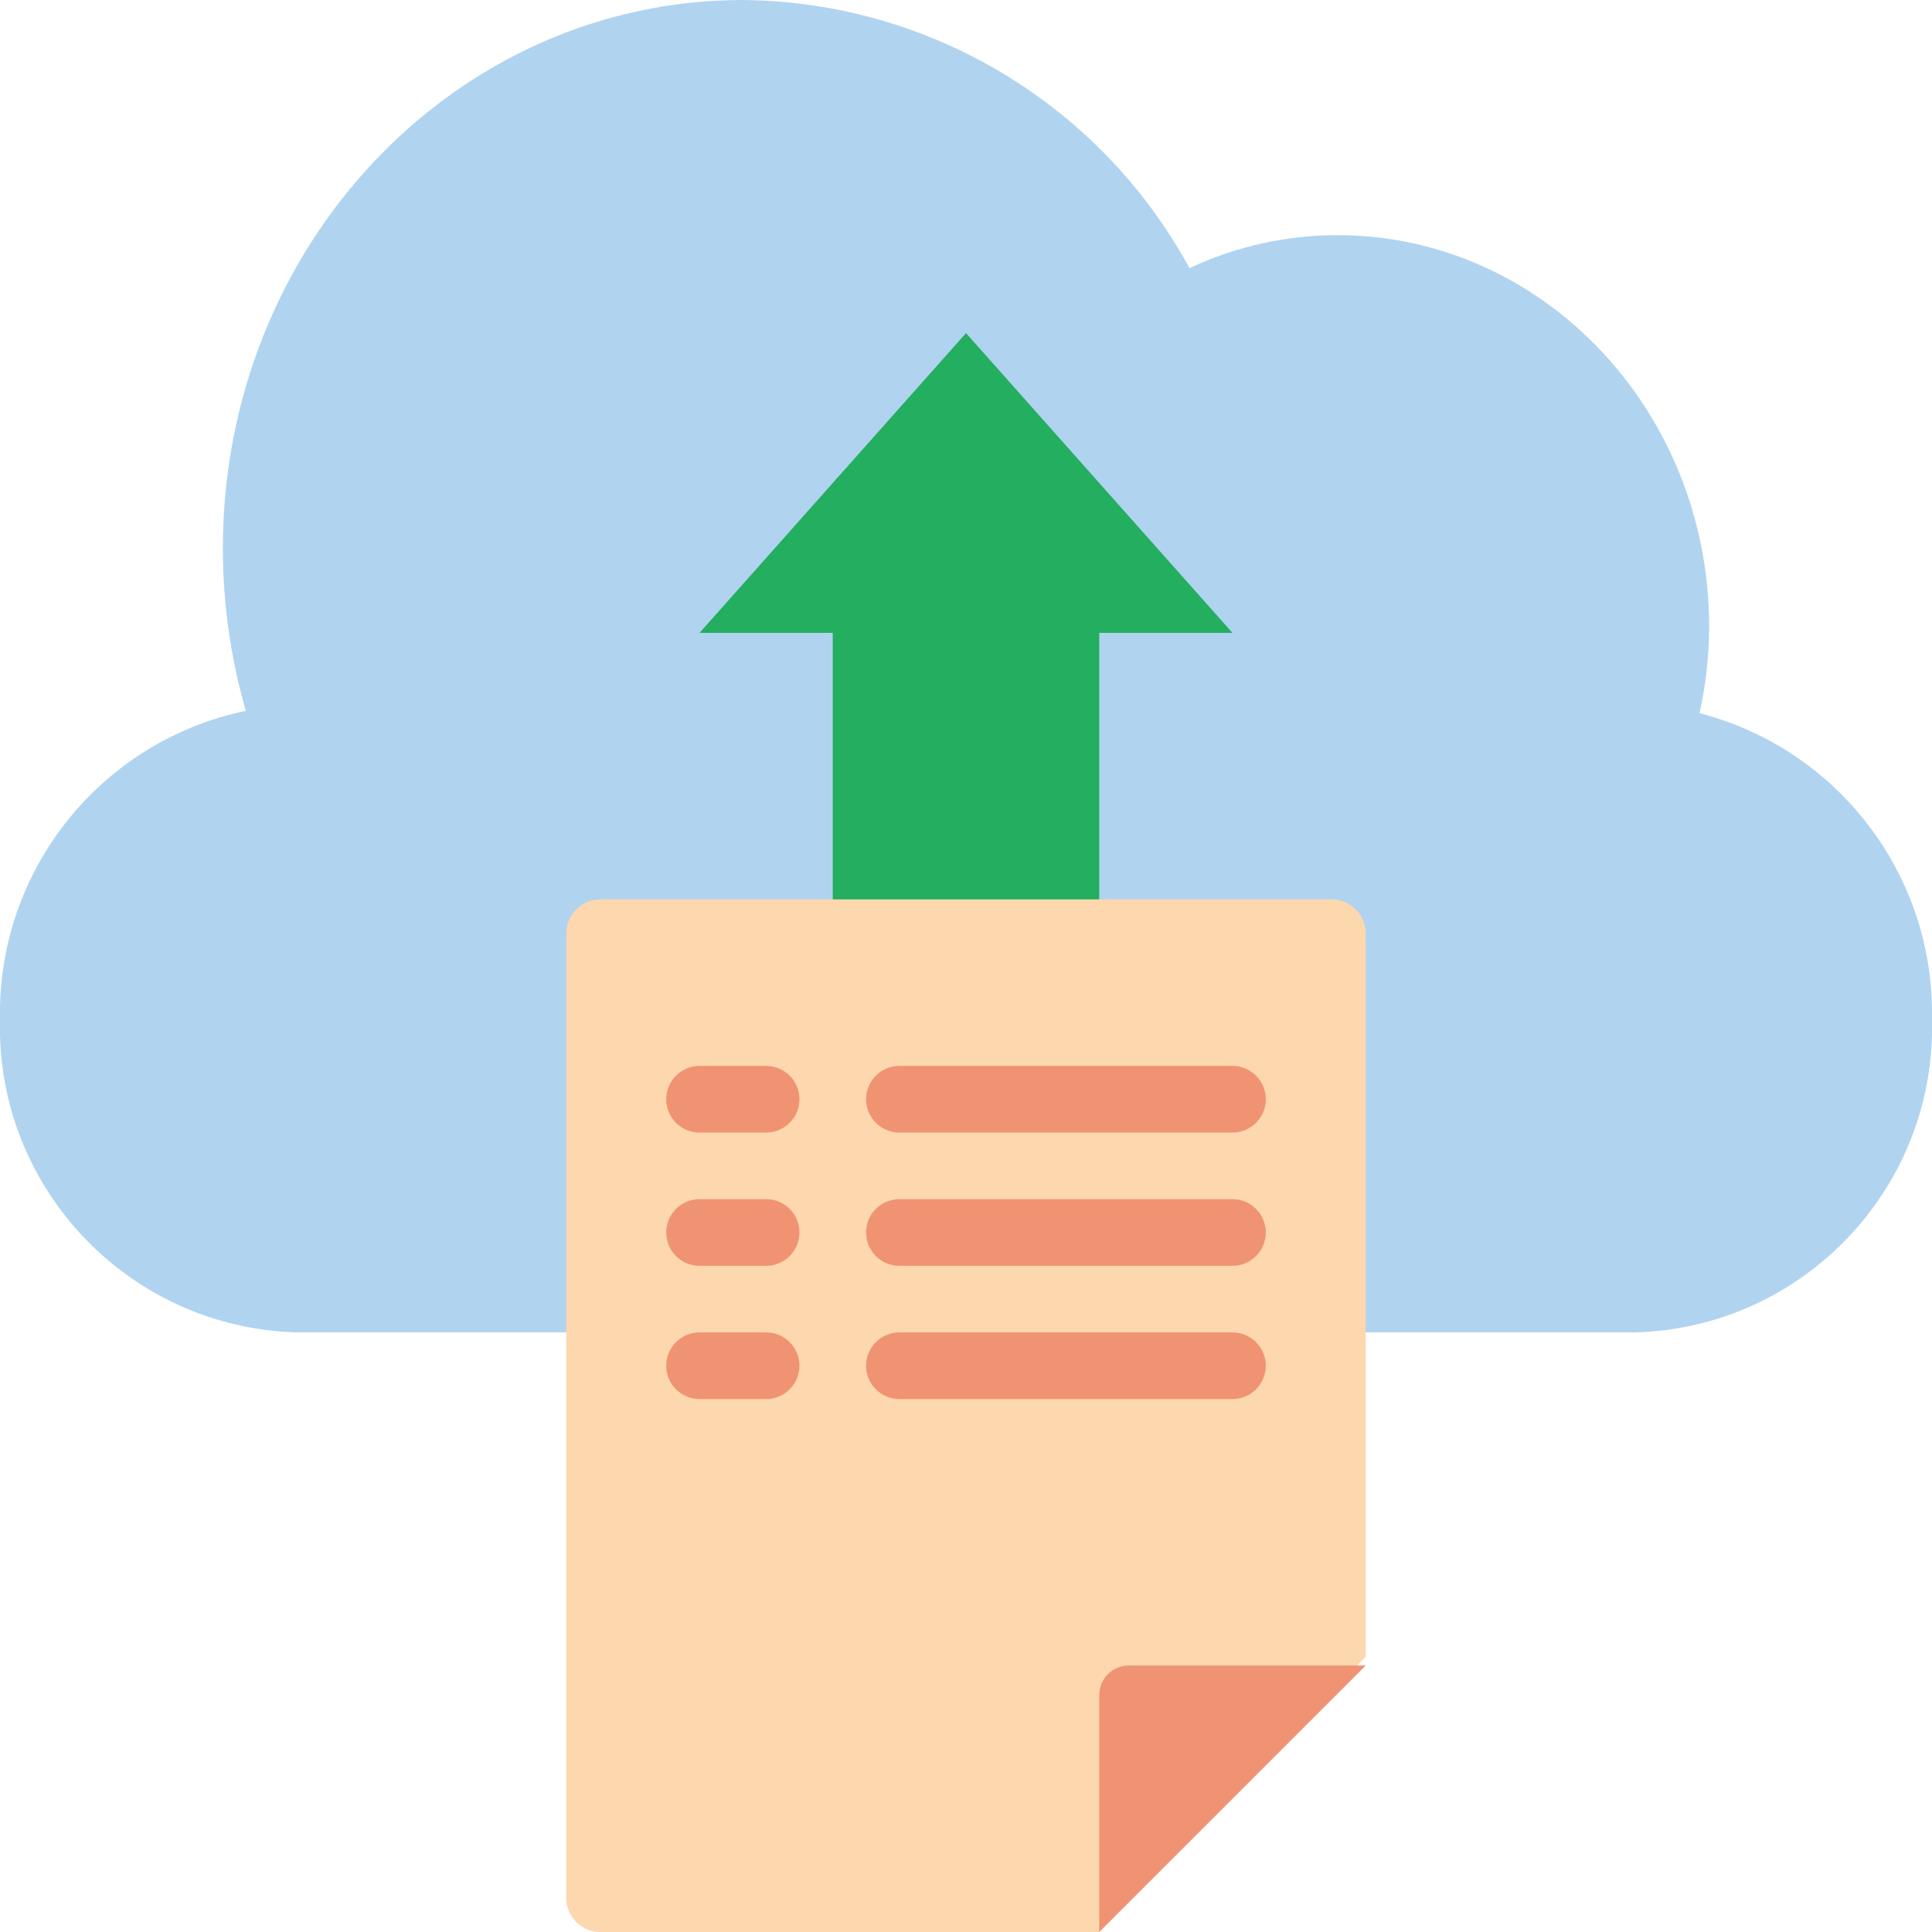 <?xml version="1.0" encoding="UTF-8"?>
<svg xmlns="http://www.w3.org/2000/svg" xmlns:xlink="http://www.w3.org/1999/xlink" width="512" height="512" viewBox="0 0 58 58" version="1.1"><!-- Generator: Sketch 49.3 (51167) - http://www.bohemiancoding.com/sketch --><title>042 - Upload to cloud</title><desc>Created with Sketch.</desc><defs/><g id="Page-1" stroke="none" stroke-width="1" fill="none" fill-rule="evenodd"><g id="042---Upload-to-cloud" transform="translate(-1, 0)" fill-rule="nonzero"><path d="M14,40 L9.92,40 C4.859,39.863 0.866,35.651 1,30.59 C0.918,26.134 4.017,22.25 8.38,21.34 C7.924,19.757 7.692,18.118 7.69,16.47 C7.69,7.36 14.67,0 23.31,0 C28.906,0.055 34.034,3.135 36.71,8.05 C38.099,7.397 39.615,7.059 41.15,7.06 C47.31,7.06 52.31,12.33 52.31,18.82 C52.307,19.691 52.21,20.56 52.02,21.41 C56.19,22.487 59.077,26.284 59,30.59 C59.134,35.651 55.141,39.863 50.08,40 L14,40 Z" id="Shape" fill="#B0D3F0"/><polygon id="Shape" fill="#24AE5F" points="34 19 34 28 26 28 26 19 22 19 30 10 38 19"/><path d="M34,58 L19,58 C18.439,57.989 17.993,57.527 18,56.967 L18,28.033 C17.993,27.473 18.439,27.011 19,27 L41,27 C41.561,27.011 42.007,27.473 42,28.033 L42,49.733" id="Shape" fill="#FDD7AD"/><path d="M42,50 L34,58 L34,50.889 C34,50.398 34.398,50 34.889,50 L42,50 Z" id="Shape" fill="#F09372"/><path d="M24,34 L22,34 C21.448,34 21,33.552 21,33 C21,32.448 21.448,32 22,32 L24,32 C24.552,32 25,32.448 25,33 C25,33.552 24.552,34 24,34 Z" id="Shape" fill="#F09372"/><path d="M38,34 L28,34 C27.448,34 27,33.552 27,33 C27,32.448 27.448,32 28,32 L38,32 C38.552,32 39,32.448 39,33 C39,33.552 38.552,34 38,34 Z" id="Shape" fill="#F09372"/><path d="M24,38 L22,38 C21.448,38 21,37.552 21,37 C21,36.448 21.448,36 22,36 L24,36 C24.552,36 25,36.448 25,37 C25,37.552 24.552,38 24,38 Z" id="Shape" fill="#F09372"/><path d="M38,38 L28,38 C27.448,38 27,37.552 27,37 C27,36.448 27.448,36 28,36 L38,36 C38.552,36 39,36.448 39,37 C39,37.552 38.552,38 38,38 Z" id="Shape" fill="#F09372"/><path d="M24,42 L22,42 C21.448,42 21,41.552 21,41 C21,40.448 21.448,40 22,40 L24,40 C24.552,40 25,40.448 25,41 C25,41.552 24.552,42 24,42 Z" id="Shape" fill="#F09372"/><path d="M38,42 L28,42 C27.448,42 27,41.552 27,41 C27,40.448 27.448,40 28,40 L38,40 C38.552,40 39,40.448 39,41 C39,41.552 38.552,42 38,42 Z" id="Shape" fill="#F09372"/></g></g></svg>

